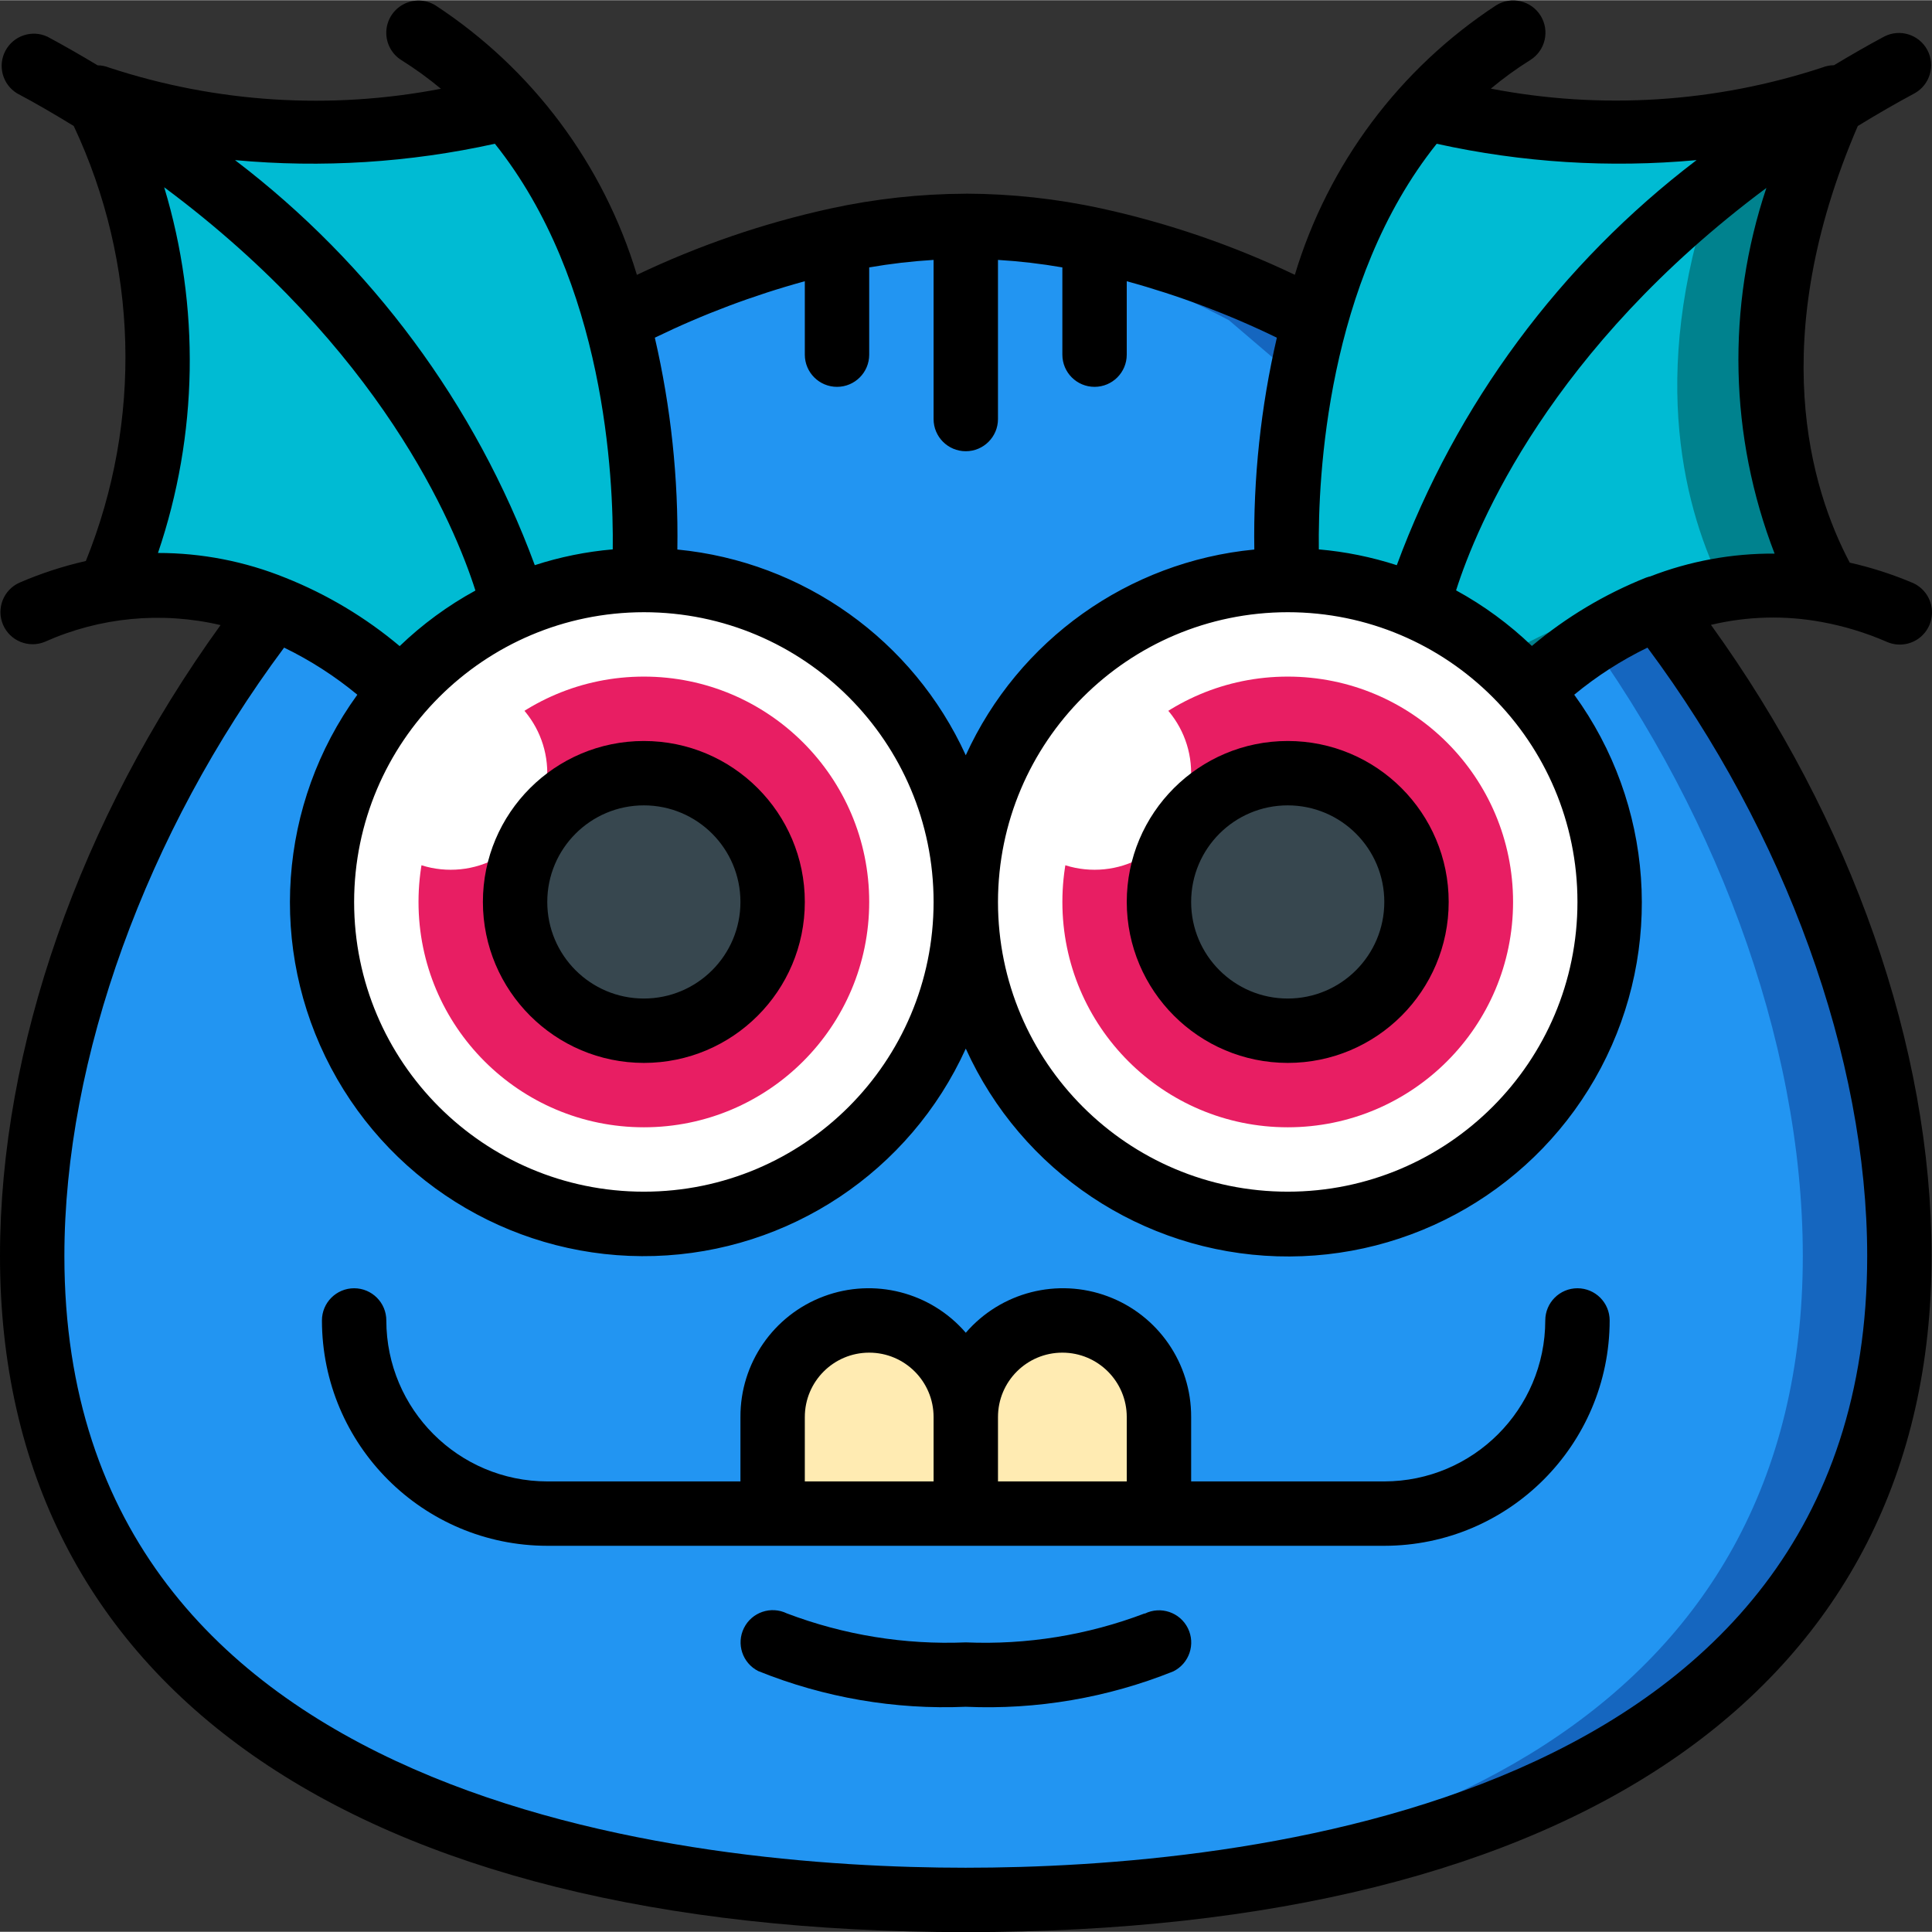 <svg height="512pt" viewBox="0 0 512.112 512" width="512pt" xmlns="http://www.w3.org/2000/svg"><rect x="0" y="0" width="512.112" height="512" fill="#333333" stroke="none"/><path d="m503.465 332.887c0 122.539-110.762 170.668-247.465 170.668-2.902 0-5.719 0-8.535-.086-132.777-1.961-238.93-50.602-238.93-170.582 0-57.258 24.148-120.66 64-171.859l90.879-76.203c15.871-8.242 32.617-14.68 49.918-19.199 2.816-.77 5.633-1.449 8.535-2.047 2.902-.598 5.547-1.109 8.363-1.621 5.715-.855 11.434-1.539 17.234-1.879 2.816-.172 5.633-.258 8.535-.258s5.719.086 8.535.258c5.801.34 11.52 1.023 17.234 1.879 2.816.512 5.547 1.023 8.363 1.621 2.816.598 5.719 1.277 8.535 2.047 17.301 4.52 34.047 10.957 49.918 19.199l90.879 76.203c39.852 51.199 64 114.602 64 171.859zm0 0" fill="#1566bf"/><path d="m477.867 332.887c0 119.98-104.262 168.621-234.668 170.582-130.406-1.961-234.664-50.602-234.664-170.582 0-57.258 23.711-120.66 62.855-171.859l89.258-76.203c15.562-8.23 32.012-14.672 49.023-19.199 2.773-.77 5.539-1.449 8.391-2.047 2.848-.598 5.441-1.109 8.207-1.621 5.617-.855 11.23-1.539 16.93-1.879 5.699.34 11.316 1.023 16.93 1.879 2.766.512 5.445 1.023 8.211 1.621s5.613 1.277 8.387 2.047c17.016 4.527 33.461 10.969 49.023 19.199l89.262 76.203c39.141 51.199 62.855 114.602 62.855 171.859zm0 0" fill="#2295f2"/><path d="m170.668 153.688c-11.887-.051-23.641 2.453-34.477 7.34-2.305-9.898-21.844-79.105-109.824-133.547l-.766-1.793s43.262 18.52 108.883 2.988c42.582 48.297 36.184 125.012 36.184 125.012zm0 0" fill="#00bbd3"/><path d="m136.191 161.027c-11.473 5.023-21.676 12.543-29.867 22.016-9.715-9.477-21.195-16.957-33.789-22.016-13.883-5.684-29.086-7.34-43.863-4.777 11.52-23.895 23.465-70.914-2.305-128.77 87.98 54.441 107.52 123.648 109.824 133.547zm0 0" fill="#00bbd3"/><path d="m484.098 155.566.254.852c-9.043-1.684-18.309-1.801-27.391-.34-4.926.793-9.758 2.078-14.422 3.84-1.023.34-2.047.684-3.074 1.109-12.594 5.059-24.074 12.539-33.789 22.016-2.551-2.988-5.348-5.758-8.363-8.277-6.41-5.668-13.668-10.305-21.504-13.738 1.961-8.535 16.895-61.609 77.992-110.934 10.133-8.188 20.766-15.742 31.832-22.613-28.16 63.148-13.57 106.754-1.535 128.086zm0 0" fill="#00828e"/><path d="m459.52 161.199c-5.598-1.047-11.289-1.477-16.98-1.281-9.578.277-19.031 2.27-27.906 5.887-6.051 2.414-11.852 5.414-17.32 8.961-6.41-5.668-13.668-10.305-21.504-13.738 1.961-8.535 16.895-61.609 77.992-110.934-17.066 49.836-7.082 85.762 3.16 105.984.766 1.535 1.535 2.902 2.305 4.266zm0 0" fill="#00bbd3"/><path d="m486.398 25.688-.766 1.793c-87.98 54.441-107.52 123.648-109.824 133.547-10.836-4.887-22.59-7.391-34.477-7.34 0 0-6.398-76.715 36.184-125.012 65.621 15.531 108.883-2.988 108.883-2.988zm0 0" fill="#00bbd3"/><path d="m170.668 153.688c-2.816 0-5.633.172-8.363.43h-.344c-43.605 4.375-76.809 41.078-76.809 84.906 0 43.828 33.203 80.527 76.809 84.906h.344c2.73.254 5.547.426 8.363.426 47.129 0 85.332-38.207 85.332-85.332 0-47.129-38.203-85.336-85.332-85.336zm0 0" fill="#fff"/><path d="m341.332 153.688c-2.816 0-5.629.172-8.363.43h-.34c-43.609 4.375-76.809 41.078-76.809 84.906 0 43.828 33.199 80.527 76.809 84.906h.34c2.734.254 5.547.426 8.363.426 47.129 0 85.336-38.207 85.336-85.332 0-47.129-38.207-85.336-85.336-85.336zm0 0" fill="#fff"/><path d="m230.398 239.023c0 32.988-26.742 59.73-59.73 59.73-32.992 0-59.734-26.742-59.734-59.73 0-32.992 26.742-59.734 59.734-59.734 32.988 0 59.73 26.742 59.73 59.734zm0 0" fill="#e81e63"/><path d="m401.066 239.023c0 32.988-26.742 59.73-59.734 59.73-32.988 0-59.73-26.742-59.73-59.73 0-32.992 26.742-59.734 59.73-59.734 32.992 0 59.734 26.742 59.734 59.734zm0 0" fill="#e81e63"/><path d="m204.801 239.023c0 18.852-15.281 34.133-34.133 34.133-18.852 0-34.133-15.281-34.133-34.133 0-18.852 15.281-34.137 34.133-34.137 18.852 0 34.133 15.285 34.133 34.137zm0 0" fill="#37474f"/><path d="m375.465 239.023c0 18.852-15.281 34.133-34.133 34.133-18.852 0-34.133-15.281-34.133-34.133 0-18.852 15.281-34.137 34.133-34.137 18.852 0 34.133 15.285 34.133 34.137zm0 0" fill="#37474f"/><path d="m256 375.555v25.602h-51.199v-25.602c-.031-12.488 9.008-23.152 21.332-25.172 1.398-.316 2.832-.457 4.266-.426 14.141 0 25.602 11.461 25.602 25.598zm0 0" fill="#f9eab0"/><path d="m247.465 375.555v25.602h-34.133v-25.602c-.004-10.852 6.836-20.531 17.066-24.148 10.234 3.617 17.074 13.297 17.066 24.148zm0 0" fill="#f5efca"/><path d="m247.465 374.105v25.598h-34.133v-25.598c-.004-10.855 6.836-20.531 17.066-24.148 10.234 3.617 17.074 13.293 17.066 24.148zm0 0" fill="#ffebb2"/><path d="m281.602 349.957c14.137 0 25.598 11.461 25.598 25.598v25.602h-51.199v-25.602c0-14.137 11.461-25.598 25.602-25.598zm0 0" fill="#f9eab0"/><path d="m298.668 374.105v25.598h-34.133v-25.598c-.008-10.855 6.832-20.531 17.066-24.148 10.23 3.617 17.07 13.293 17.066 24.148zm0 0" fill="#ffebb2"/><path d="m145.066 204.887c0 14.141-11.461 25.602-25.602 25.602-14.137 0-25.598-11.461-25.598-25.602 0-14.137 11.461-25.598 25.598-25.598 14.141 0 25.602 11.461 25.602 25.598zm0 0" fill="#fff"/><path d="m315.734 204.887c0 14.141-11.461 25.602-25.602 25.602-14.137 0-25.598-11.461-25.598-25.602 0-14.137 11.461-25.598 25.598-25.598 14.141 0 25.602 11.461 25.602 25.598zm0 0" fill="#fff"/><path d="m11.895 170.062c14.621-6.527 30.977-8.082 46.566-4.426-37.266 51.625-58.461 111.965-58.461 167.25 0 113.887 93.312 179.203 256 179.203s256-65.316 256-179.203c0-55.293-21.195-115.648-58.48-167.312 9.645-2.301 19.66-2.555 29.406-.75 5.91 1.086 11.672 2.844 17.18 5.238 2.809 1.254 6.078.898 8.551-.934 2.473-1.832 3.77-4.855 3.391-7.91s-2.371-5.668-5.219-6.84c-5.336-2.254-10.867-4.027-16.52-5.297-10.43-19.723-22.266-59.07 2.133-115.738 5.121-3.133 10.188-6.066 15.043-8.66 4.078-2.262 5.59-7.375 3.395-11.484-2.195-4.113-7.285-5.703-11.43-3.57-4.328 2.312-8.809 4.898-13.324 7.602-1.047.008-2.086.207-3.062.598-28.34 9.328-58.594 11.258-87.891 5.609 3.309-2.762 6.801-5.293 10.453-7.578 4.004-2.5 5.227-7.77 2.73-11.777-2.5-4.004-7.77-5.227-11.777-2.73-25.629 16.797-44.523 42.09-53.359 71.434-16.363-7.809-33.566-13.707-51.277-17.59-11.773-2.562-23.789-3.879-35.84-3.922l-.102.016h-.094c-12.035.047-24.031 1.363-35.789 3.926-17.719 3.875-34.934 9.777-51.301 17.586-8.84-29.336-27.734-54.621-53.359-71.414-2.594-1.617-5.848-1.727-8.543-.293-2.695 1.438-4.422 4.203-4.523 7.254-.105 3.055 1.43 5.93 4.02 7.543 3.652 2.289 7.145 4.82 10.453 7.578-29.297 5.648-59.547 3.727-87.895-5.59-.98-.398-2.031-.613-3.094-.621-4.516-2.707-8.996-5.289-13.312-7.594-4.105-1.906-8.98-.277-11.117 3.711-2.133 3.984-.789 8.945 3.07 11.309 4.844 2.559 9.906 5.52 15.027 8.652 17.082 36.312 18.246 78.102 3.207 115.309-6.023 1.367-11.91 3.285-17.578 5.734-4.262 1.898-6.207 6.871-4.371 11.156 1.84 4.289 6.781 6.305 11.094 4.527zm158.773-7.84c42.414 0 76.797 34.383 76.797 76.801 0 42.414-34.383 76.797-76.797 76.797-42.418 0-76.801-34.383-76.801-76.797.047-42.398 34.402-76.754 76.801-76.801zm-64.727 8.984c-9.051-7.609-19.266-13.719-30.25-18.098-10.742-4.359-22.227-6.594-33.816-6.59 10.645-31.348 11.219-65.242 1.645-96.938 57.371 42.668 76.938 89.414 82.5 106.898-7.316 3.996-14.066 8.949-20.078 14.727zm150.059 323.816c-71.844 0-238.934-15.805-238.934-162.137 0-52.402 21.711-112.219 58.242-161.277 6.945 3.371 13.461 7.562 19.41 12.484-20.996 28.945-23.703 67.312-6.973 98.918 16.727 31.609 49.977 50.945 85.719 49.859 35.742-1.086 67.758-22.406 82.535-54.973 14.758 32.598 46.781 53.957 82.551 55.055 35.766 1.098 69.039-18.258 85.77-49.887 16.727-31.633 13.996-70.027-7.039-98.973 5.949-4.922 12.469-9.113 19.41-12.484 36.531 49.059 58.242 108.875 58.242 161.277 0 146.332-167.09 162.137-238.934 162.137zm85.332-332.801c42.418 0 76.801 34.383 76.801 76.801 0 42.414-34.383 76.797-76.801 76.797-42.414 0-76.797-34.383-76.797-76.797.047-42.398 34.402-76.754 76.797-76.801zm129.059-15.531c-11.312-.082-22.539 1.98-33.082 6.086h-.121c-.281.102-.562.16-.852.27-10.996 4.387-21.223 10.504-30.285 18.117-6.016-5.777-12.77-10.734-20.09-14.734 5.559-17.453 25.074-64.086 82.254-106.668-10.59 31.574-9.82 65.859 2.176 96.93zm-20.684-104.305c-36.156 27.512-63.719 64.762-79.461 107.375-6.711-2.176-13.645-3.582-20.668-4.188-.23-19.082 2.07-71.031 31.246-107.52 22.602 4.996 45.836 6.457 68.883 4.332zm-236.375 32.105v19.465c0 4.711 3.82 8.531 8.535 8.531 4.711 0 8.531-3.82 8.531-8.531v-23.129c5.648-.98 11.348-1.645 17.066-1.988v42.184c0 4.711 3.824 8.531 8.535 8.531s8.535-3.82 8.535-8.531v-42.184c5.719.344 11.418 1.008 17.066 1.988v23.129c0 4.711 3.82 8.531 8.531 8.531 4.715 0 8.535-3.82 8.535-8.531v-19.465c13.695 3.746 27.016 8.758 39.789 14.965-4.262 18.406-6.27 37.262-5.973 56.152-33.402 3.219-62.555 24.004-76.484 54.535-13.926-30.52-43.059-51.305-76.449-54.535.293-18.891-1.711-37.746-5.973-56.152 12.762-6.203 26.07-11.211 39.754-14.965zm-82.156-36.445c29.176 36.504 31.477 88.445 31.246 107.52-7.023.605-13.957 2.008-20.668 4.188-15.742-42.613-43.309-79.855-79.461-107.367 23.047 2.125 46.285.66 68.883-4.34zm0 0"/><path d="m170.668 281.688c23.562 0 42.664-19.102 42.664-42.664 0-23.566-19.102-42.668-42.664-42.668-23.566 0-42.668 19.102-42.668 42.668.027 23.551 19.113 42.637 42.668 42.664zm0-68.266c14.137 0 25.598 11.461 25.598 25.602 0 14.137-11.461 25.598-25.598 25.598-14.141 0-25.602-11.461-25.602-25.598 0-14.141 11.461-25.602 25.602-25.602zm0 0"/><path d="m341.332 281.688c23.566 0 42.668-19.102 42.668-42.664 0-23.566-19.102-42.668-42.668-42.668-23.562 0-42.664 19.102-42.664 42.668.027 23.551 19.113 42.637 42.664 42.664zm0-68.266c14.141 0 25.602 11.461 25.602 25.602 0 14.137-11.461 25.598-25.602 25.598-14.137 0-25.598-11.461-25.598-25.598 0-14.141 11.461-25.602 25.598-25.602zm0 0"/><path d="m418.133 341.422c-4.711 0-8.531 3.82-8.531 8.535-.031 23.551-19.117 42.637-42.668 42.664h-51.199v-17.066c.062-14.234-8.75-27-22.082-31.984-13.332-4.988-28.359-1.137-37.652 9.645-9.293-10.781-24.32-14.633-37.652-9.645-13.332 4.984-22.145 17.75-22.082 31.984v17.066h-51.199c-23.551-.027-42.637-19.113-42.668-42.664 0-4.715-3.82-8.535-8.531-8.535-4.715 0-8.535 3.82-8.535 8.535.039 32.973 26.762 59.695 59.734 59.73h221.867c32.973-.035 59.695-26.758 59.734-59.73 0-4.715-3.82-8.535-8.535-8.535zm-204.801 34.133c0-9.426 7.641-17.066 17.066-17.066 9.426 0 17.066 7.641 17.066 17.066v17.066h-34.133zm51.203 17.066v-17.066c0-9.426 7.641-17.066 17.066-17.066 9.426 0 17.066 7.641 17.066 17.066v17.066zm0 0"/><path d="m303.43 427.609c-15.125 5.754-31.262 8.367-47.43 7.68-16.164.672-32.293-1.941-47.418-7.68-4.215-2.055-9.297-.328-11.383 3.871-2.086 4.199-.395 9.293 3.785 11.41 17.453 7.047 36.211 10.273 55.016 9.465 18.797.832 37.555-2.371 55.016-9.387 4.223-2.094 5.945-7.215 3.852-11.438s-7.215-5.949-11.438-3.855zm0 0"/></svg>